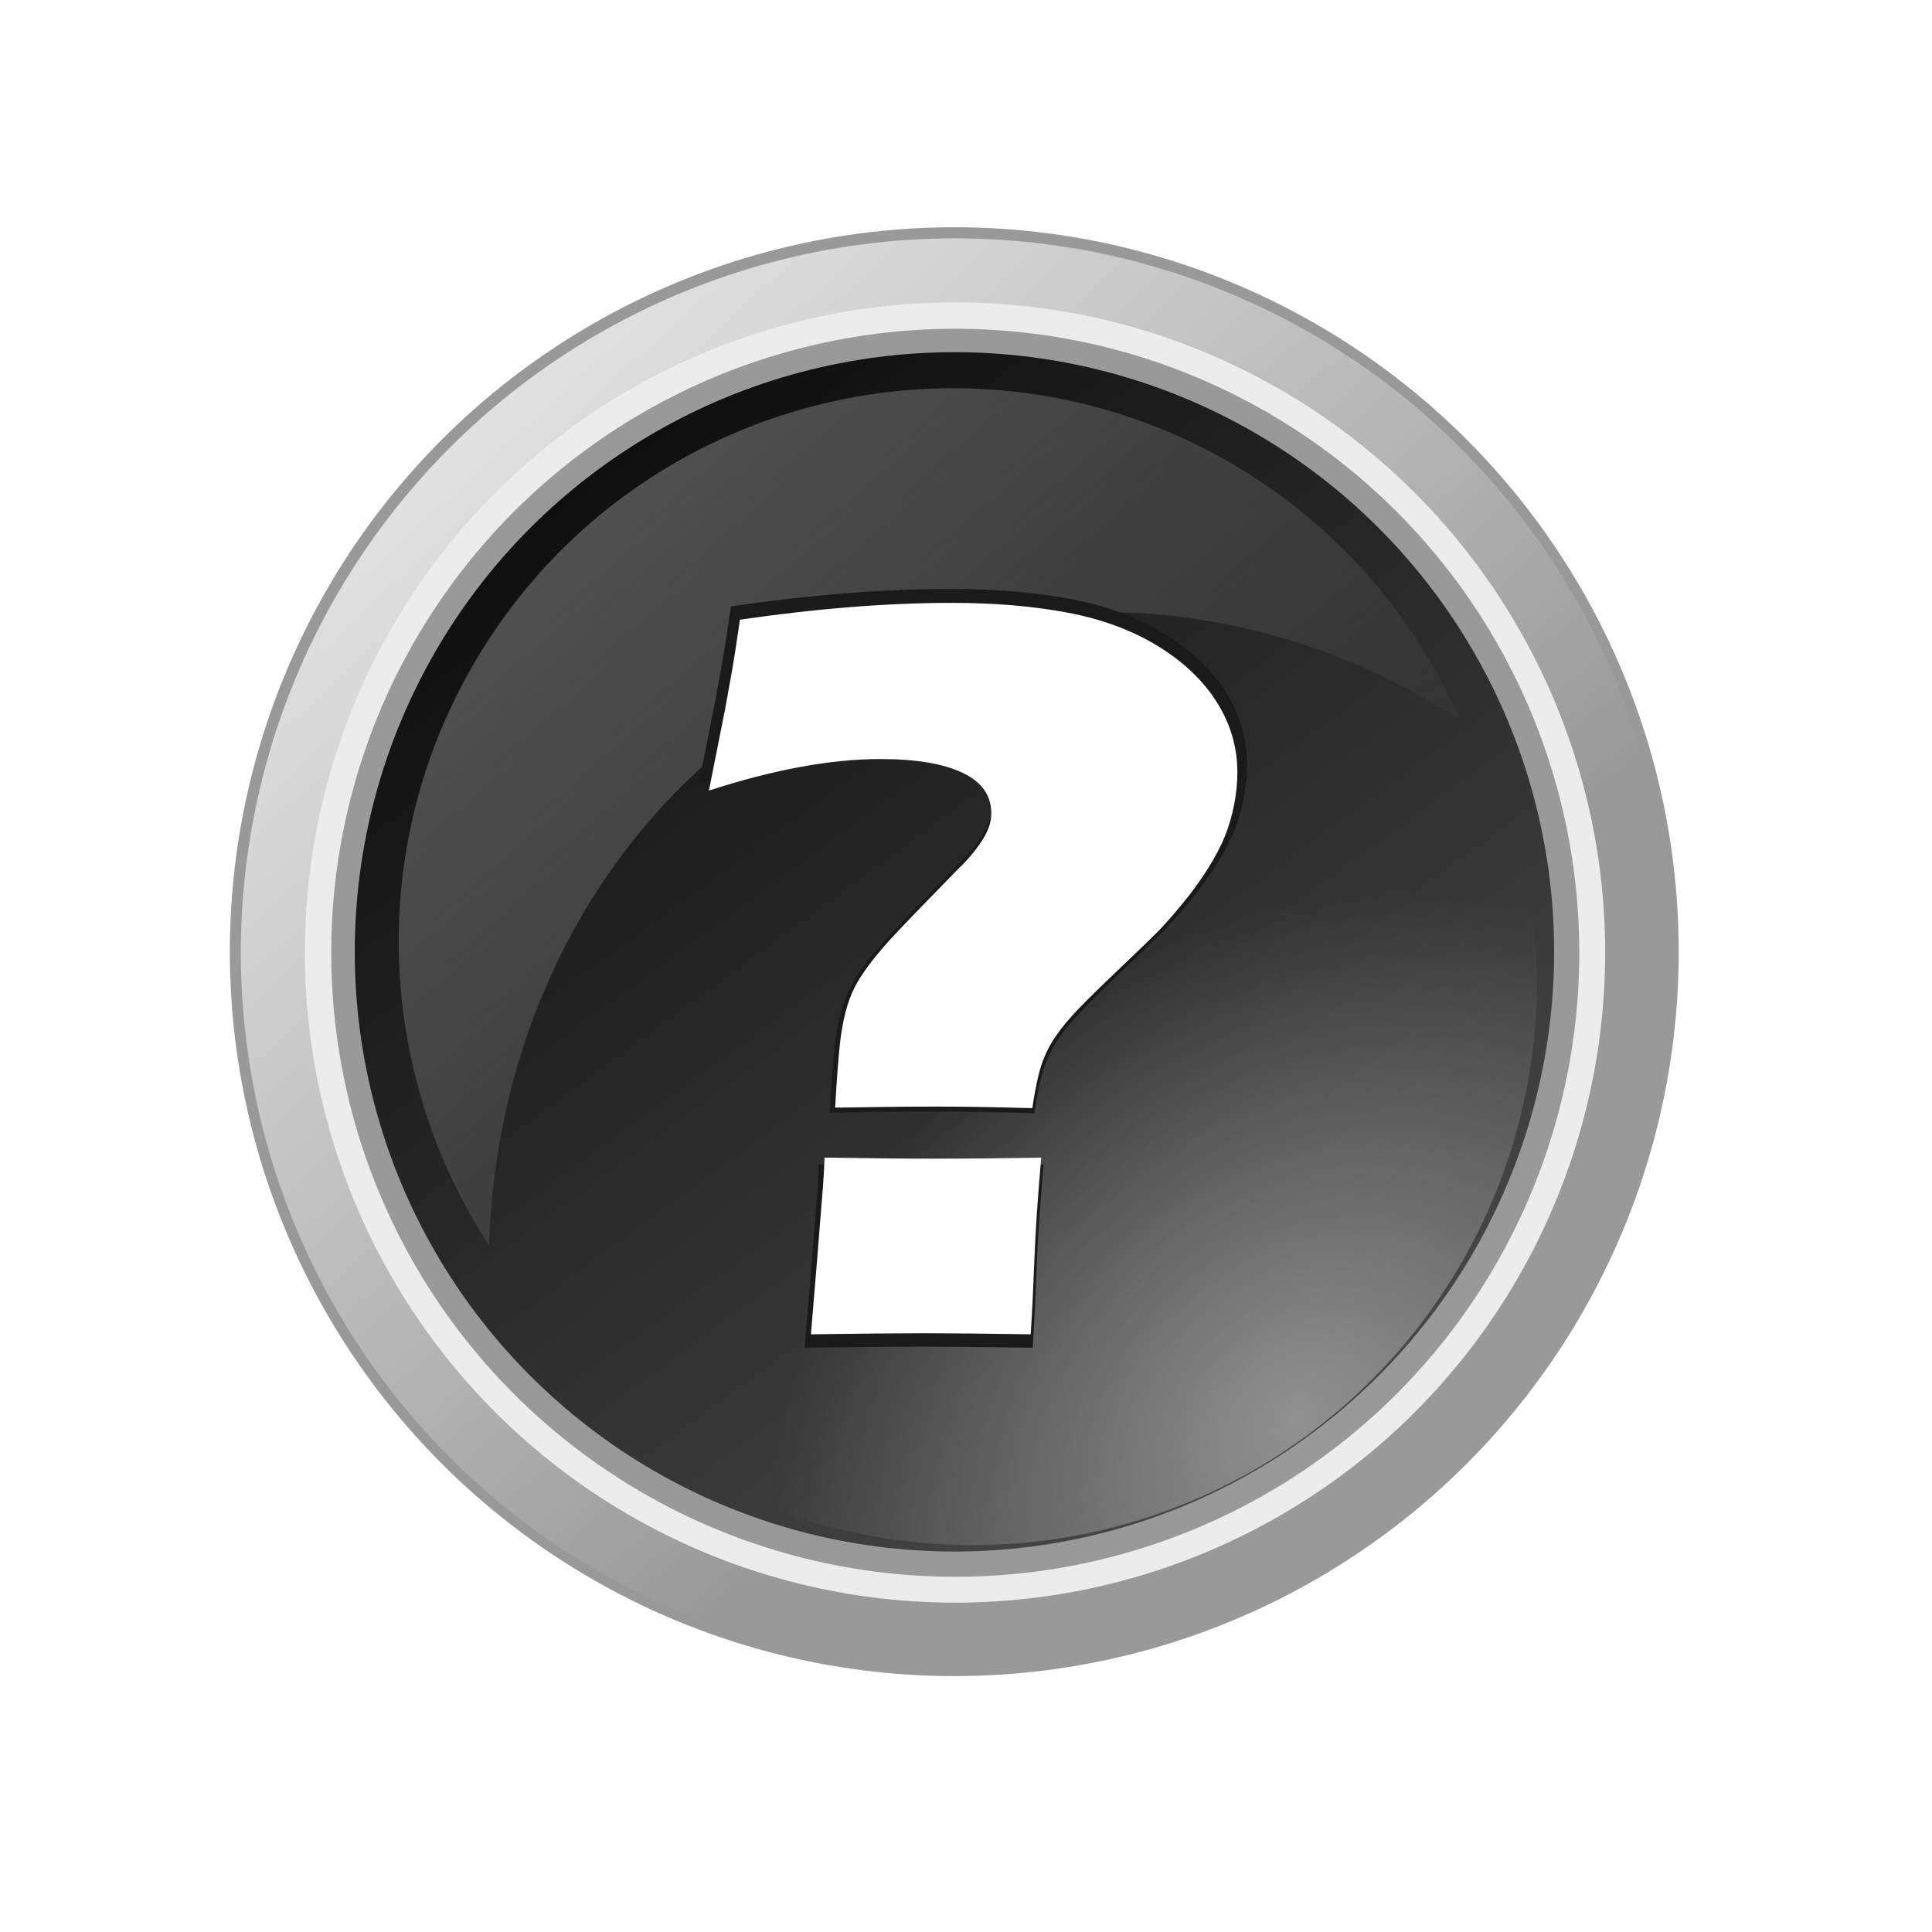 <?xml version="1.0" encoding="UTF-8" standalone="no"?>
<!-- Created with Inkscape (http://www.inkscape.org/) -->

<svg
   xmlns:dc="http://purl.org/dc/elements/1.1/"
   xmlns:cc="http://creativecommons.org/ns#"
   xmlns:rdf="http://www.w3.org/1999/02/22-rdf-syntax-ns#"
   xmlns:svg="http://www.w3.org/2000/svg"
   xmlns="http://www.w3.org/2000/svg"
   xmlns:sodipodi="http://sodipodi.sourceforge.net/DTD/sodipodi-0.dtd"
   xmlns:inkscape="http://www.inkscape.org/namespaces/inkscape"
   id="svg4888"
   sodipodi:docname="HelpGraySmall.svg"
   viewBox="0 0 20 20"
   version="1.1"
   inkscape:version="0.91 r13725"
   width="20"
   height="20">
  <sodipodi:namedview
     id="base"
     bordercolor="#666666"
     inkscape:pageshadow="2"
     inkscape:window-y="1"
     pagecolor="#ffffff"
     inkscape:window-height="1845"
     inkscape:window-maximized="1"
     inkscape:zoom="50.862829"
     inkscape:window-x="0"
     showgrid="false"
     borderopacity="1.0"
     inkscape:current-layer="layer1"
     inkscape:cx="10.925276"
     inkscape:cy="9.494275"
     inkscape:window-width="3360"
     inkscape:pageopacity="0.0"
     inkscape:document-units="px" />
  <defs
     id="defs4890">
    <filter
       style="color-interpolation-filters:sRGB"
       inkscape:collect="always"
       id="filter6126-9">
      <feGaussianBlur
         inkscape:collect="always"
         stdDeviation="0.53"
         id="feGaussianBlur6128-8" />
    </filter>
    <filter
       style="color-interpolation-filters:sRGB"
       inkscape:collect="always"
       id="filter10443">
      <feGaussianBlur
         inkscape:collect="always"
         stdDeviation="1.397"
         id="feGaussianBlur10445" />
    </filter>
    <linearGradient
       inkscape:collect="always"
       x1="241.41"
       x2="315.47"
       y1="287.49"
       gradientUnits="userSpaceOnUse"
       y2="367.88"
       id="linearGradient8435-662">
      <stop
         offset="0"
         style="stop-color:#ffffff"
         id="stop4200" />
      <stop
         offset="1"
         style="stop-color:#ffffff;stop-opacity:0"
         id="stop4202" />
    </linearGradient>
    <linearGradient
       inkscape:collect="always"
       x1="275.61"
       x2="342"
       y1="300.86"
       gradientUnits="userSpaceOnUse"
       y2="391.45"
       id="linearGradient8437-613">
      <stop
         offset="0"
         style="stop-color:#0f0f0f"
         id="stop4205" />
      <stop
         offset="1"
         style="stop-color:#4a4a4a"
         id="stop4207" />
    </linearGradient>
    <radialGradient
       inkscape:collect="always"
       gradientTransform="matrix(-0.593,-0.593,0.715,-0.715,243.27,849.03)"
       r="53.036"
       cy="386.57"
       cx="312.78"
       gradientUnits="userSpaceOnUse"
       id="radialGradient8439-369">
      <stop
         offset="0"
         style="stop-color:#ffffff;stop-opacity:.408"
         id="stop4210" />
      <stop
         offset="1"
         style="stop-color:#ffffff;stop-opacity:0"
         id="stop4212" />
    </radialGradient>
    <linearGradient
       inkscape:collect="always"
       x1="255.32"
       y1="286.67"
       gradientTransform="matrix(2.775,0,0,2.775,-606.45,-52.271)"
       x2="300.27"
       gradientUnits="userSpaceOnUse"
       y2="338.82"
       id="linearGradient6858-674">
      <stop
         offset="0"
         style="stop-color:#ffffff"
         id="stop4215" />
      <stop
         offset="1"
         style="stop-color:#ffffff;stop-opacity:0"
         id="stop4217" />
    </linearGradient>
  </defs>
  <g
     transform="translate(0,-1032.36)"
     inkscape:groupmode="layer"
     inkscape:label="Layer 1"
     id="layer1">
    <g
       transform="matrix(0.05,0,0,0.05,-0.421,999.761)"
       id="g6872">
      <circle
         r="53.036"
         cy="346.112"
         cx="303.75"
         transform="matrix(2.828,0,0,2.828,-653.01,-129.79)"
         style="fill:#999999"
         id="path7262" />
      <circle
         r="53.036"
         cy="346.112"
         cx="303.75"
         transform="matrix(2.788,0,0,2.788,-640.71,-115.77)"
         style="fill:url(#linearGradient8435-662)"
         id="path7264" />
      <circle
         r="53.036"
         cy="346.112"
         cx="303.75"
         transform="matrix(2.538,0,0,2.538,-564.77,-29.245)"
         style="fill:#ececec;filter:url(#filter6126-9)"
         id="path7266" />
      <circle
         r="53.036"
         cy="346.112"
         cx="303.75"
         transform="matrix(2.436,0,0,2.436,-533.74,6.113)"
         style="fill:#999999;filter:url(#filter6126-9)"
         id="path7268" />
      <circle
         r="53.036"
         cy="346.112"
         cx="303.75"
         transform="matrix(2.341,0,0,2.341,-505.05,38.806)"
         style="fill:url(#linearGradient8437-613)"
         id="path7270" />
      <circle
         r="53.036"
         cy="346.112"
         cx="303.75"
         transform="matrix(2.203,0,0,2.203,-459.36,92.554)"
         style="fill:url(#radialGradient8439-369)"
         id="path7272" />
      <path
         inkscape:connector-curvature="0"
         style="opacity:0.318;fill:url(#linearGradient6858-674)"
         d="m 203.16,732.39 c -38.727,0.874 -76.074,21.376 -96.845,57.353 -22.341,38.696 -19.505,85.022 3.354,120.07 2.478,-77.078 61.391,-135.13 134.58,-130.89 23.993,1.392 46.64,9.297 66.408,22.052 -9.464,-21.643 -25.615,-40.536 -47.626,-53.244 -18.845,-10.88 -39.582,-15.802 -59.868,-15.344 z"
         id="path7274" />
      <g
         transform="matrix(2.905,0,0,2.905,-1408.6,-93.103)"
         style="fill:#1a1a1a;filter:url(#filter10443)"
         id="text7350">
        <path
           inkscape:connector-curvature="0"
           d="m 546.92,335.78 c 0.13,-2.177 0.246,-3.733 0.35,-4.666 0.104,-0.933 0.246,-1.743 0.428,-2.43 0.181,-0.687 0.408,-1.296 0.68,-1.827 0.272,-0.531 0.661,-1.127 1.166,-1.788 0.505,-0.661 1.147,-1.406 1.925,-2.236 0.778,-0.829 1.853,-1.944 3.227,-3.344 l 1.283,-1.322 c 0.441,-0.415 0.836,-0.842 1.186,-1.283 0.35,-0.441 0.616,-0.823 0.797,-1.147 0.181,-0.324 0.311,-0.622 0.389,-0.894 0.078,-0.272 0.117,-0.551 0.117,-0.836 -2e-5,-1.322 -0.713,-2.32 -2.139,-2.994 -1.426,-0.674 -3.447,-1.011 -6.065,-1.011 -3.655,4e-5 -7.88,0.778 -12.675,2.333 l 1.205,-6.065 c 0.13,-0.7 0.285,-1.562 0.467,-2.586 0.181,-1.024 0.389,-2.352 0.622,-3.985 5.702,-0.829 10.926,-1.244 15.669,-1.244 3.136,5e-5 5.981,0.24 8.534,0.719 2.553,0.48 4.782,1.303 6.688,2.469 1.905,1.167 3.363,2.553 4.374,4.16 1.011,1.607 1.516,3.331 1.516,5.171 -4e-5,0.778 -0.078,1.568 -0.233,2.372 -0.156,0.804 -0.376,1.568 -0.661,2.294 -0.285,0.726 -0.706,1.536 -1.264,2.43 -0.557,0.894 -1.212,1.795 -1.964,2.702 -0.752,0.907 -1.367,1.601 -1.847,2.08 -0.48,0.48 -1.387,1.354 -2.722,2.624 -1.335,1.27 -2.352,2.268 -3.052,2.994 -0.7,0.726 -1.27,1.413 -1.711,2.061 -0.441,0.648 -0.784,1.341 -1.03,2.08 -0.246,0.739 -0.473,1.808 -0.68,3.208 -2.618,-0.078 -4.977,-0.117 -7.076,-0.117 -2.048,2e-5 -4.549,0.026 -7.504,0.078 z m -1.788,16.758 0.389,-4.666 0.505,-6.299 c 0.026,-0.285 0.065,-0.985 0.117,-2.1 3.292,0.052 5.988,0.078 8.087,0.078 2.255,10e-6 4.899,-0.026 7.932,-0.078 -0.259,2.955 -0.428,5.469 -0.505,7.543 -0.078,2.074 -0.169,3.914 -0.272,5.521 -3.499,-0.052 -6.117,-0.078 -7.854,-0.078 -1.84,0 -4.64,0.026 -8.398,0.078 z"
           id="path6867" />
      </g>
      <g
         transform="translate(-100,0)"
         style="fill:#ffffff"
         id="text8454">
        <path
           inkscape:connector-curvature="0"
           d="m 281.32,881.31 c 0.363,-6.096 0.689,-10.451 0.98,-13.064 0.29,-2.613 0.689,-4.881 1.198,-6.804 0.508,-1.923 1.143,-3.629 1.905,-5.117 0.762,-1.488 1.851,-3.157 3.266,-5.008 1.415,-1.851 3.212,-3.937 5.389,-6.26 2.177,-2.322 5.189,-5.443 9.036,-9.363 l 3.593,-3.701 c 1.234,-1.161 2.341,-2.359 3.32,-3.593 0.98,-1.234 1.724,-2.304 2.232,-3.212 0.508,-0.907 0.871,-1.742 1.089,-2.504 0.218,-0.762 0.327,-1.542 0.327,-2.341 -6e-5,-3.701 -1.996,-6.496 -5.988,-8.383 -3.992,-1.887 -9.653,-2.83 -16.983,-2.83 -10.234,1.2e-4 -22.064,2.178 -35.491,6.532 l 3.375,-16.983 c 0.363,-1.96 0.798,-4.373 1.306,-7.24 0.508,-2.867 1.089,-6.586 1.742,-11.159 15.967,-2.322 30.592,-3.484 43.873,-3.484 8.782,1.5e-4 16.747,0.671 23.896,2.014 7.149,1.343 13.391,3.647 18.725,6.913 5.334,3.266 9.417,7.149 12.248,11.649 2.83,4.5 4.246,9.326 4.246,14.479 -1.2e-4,2.178 -0.218,4.391 -0.653,6.641 -0.436,2.25 -1.052,4.391 -1.851,6.423 -0.798,2.032 -1.978,4.3 -3.538,6.804 -1.56,2.504 -3.393,5.026 -5.498,7.566 -2.105,2.54 -3.829,4.482 -5.171,5.824 -1.343,1.343 -3.883,3.792 -7.621,7.348 -3.738,3.556 -6.587,6.351 -8.546,8.383 -1.96,2.032 -3.556,3.956 -4.79,5.77 -1.234,1.815 -2.196,3.756 -2.885,5.824 -0.69,2.068 -1.325,5.062 -1.905,8.982 -7.33,-0.218 -13.935,-0.327 -19.814,-0.327 -5.734,5e-5 -12.737,0.073 -21.011,0.218 z m -5.008,46.922 1.089,-13.064 1.415,-17.636 c 0.073,-0.798 0.181,-2.758 0.327,-5.879 9.217,0.145 16.765,0.218 22.644,0.218 6.314,4e-5 13.717,-0.072 22.209,-0.218 -0.726,8.274 -1.198,15.314 -1.415,21.12 -0.218,5.806 -0.472,10.959 -0.762,15.459 -9.798,-0.145 -17.128,-0.218 -21.991,-0.218 -5.153,0 -12.992,0.073 -23.515,0.218 z"
           id="path6870" />
      </g>
    </g>
  </g>
</svg>
